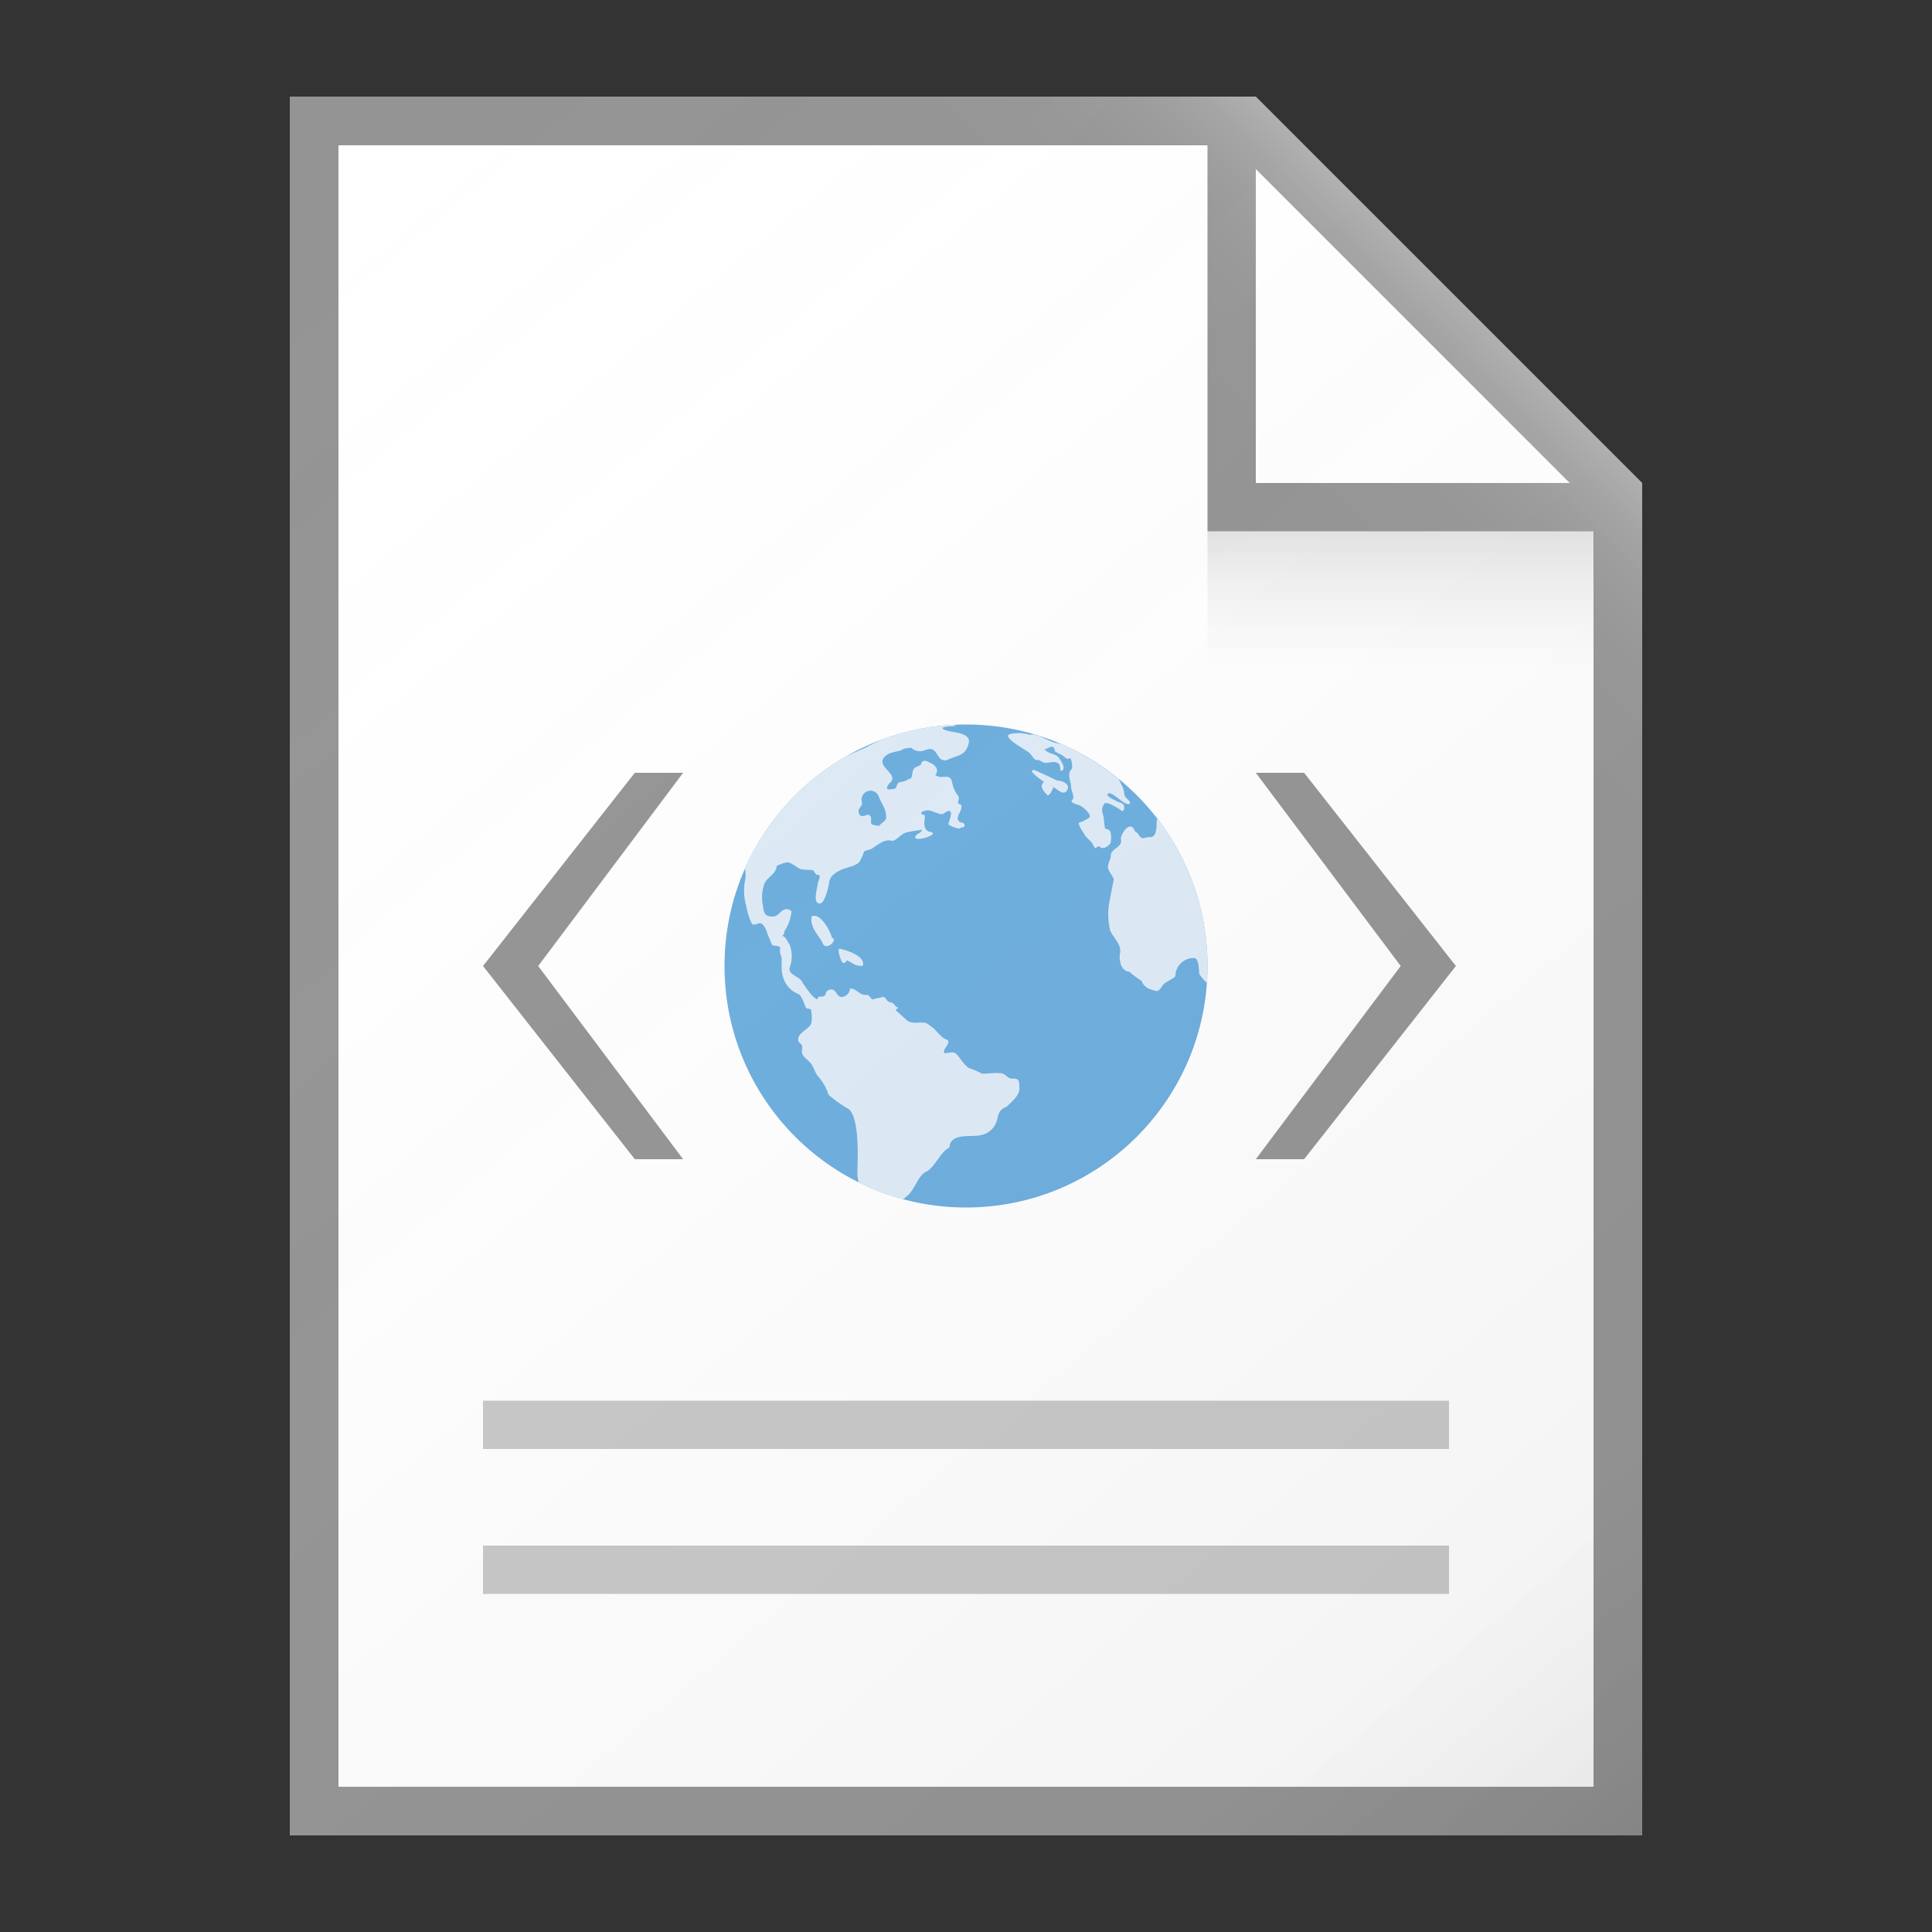 <svg id="e565af58-1326-4958-98e3-fd97d8089e63" data-name="ICONS" xmlns="http://www.w3.org/2000/svg" xmlns:xlink="http://www.w3.org/1999/xlink" viewBox="0 0 40 40"><rect x="0" y="0" width="40" height="40" fill="#333333" stroke="none"/><defs><linearGradient id="f627ffa4-70b2-4359-9ceb-9133460b416a" x1="3.383" y1="4.196" x2="32.678" y2="39.109" gradientUnits="userSpaceOnUse"><stop offset="0" stop-color="#fff" stop-opacity="0"/><stop offset="0.862" stop-color="#5e5e5e" stop-opacity="0.063"/><stop offset="1" stop-opacity="0.1"/></linearGradient><linearGradient id="ce992a5f-56f2-4054-964f-316deb565761" x1="29" y1="13.906" x2="29" y2="11.088" gradientUnits="userSpaceOnUse"><stop offset="0" stop-color="#828282" stop-opacity="0"/><stop offset="1" stop-opacity="0.1"/></linearGradient><linearGradient id="ee0ec6d9-0a34-4011-baa6-470756717ffe" x1="23.792" y1="9.708" x2="28.73" y2="4.77" gradientUnits="userSpaceOnUse"><stop offset="0" stop-color="#fff" stop-opacity="0"/><stop offset="0.446" stop-color="#fff" stop-opacity="0.008"/><stop offset="0.636" stop-color="#fff" stop-opacity="0.036"/><stop offset="0.776" stop-color="#fff" stop-opacity="0.085"/><stop offset="0.892" stop-color="#fff" stop-opacity="0.154"/><stop offset="0.993" stop-color="#fff" stop-opacity="0.243"/><stop offset="1" stop-color="#fff" stop-opacity="0.25"/></linearGradient></defs><title>FileTypeIcons_Master_All_NEW</title><polygon points="7 3 26 3 33 10 33 37 7 37 7 3" fill="#fff"/><path d="M26,2H6V38H34V10Zm0,1.5L32.5,10H26ZM33,37H7V3H25v8h8Z" fill="#949494"/><rect x="10" y="32" width="20" height="1" fill="#c8c8c8"/><rect x="10" y="29" width="20" height="1" fill="#c8c8c8"/><polygon points="27 24 26 24 29 20 26 16 27 16 30.143 20 27 24" fill="#949494"/><polygon points="13.143 24 14.143 24 11.143 20 14.143 16 13.143 16 10 20 13.143 24" fill="#949494"/><circle cx="20" cy="20" r="5" fill="#6caedf"/><path d="M22.538,15.692l-.032-.018-.002.011C22.516,15.687,22.526,15.69,22.538,15.692Z" fill="#deebf8"/><path d="M17.387,19.643c-.063-.015.019.267.069.295.133-.014-.026-.113.187-.001a.254.254,0,0,0,.182.056c-.005.009.003.013.041-.006l.001-.003C17.906,19.791,17.537,19.676,17.387,19.643Z" fill="#deebf8"/><path d="M17.225,19.416c-.034-.142-.237-.526-.421-.445-.044.25.193.448.219.536C17.085,19.72,17.366,19.454,17.225,19.416Z" fill="#deebf8"/><path d="M23.991,16.989c-.014-.009-.026-.021-.04-.029-.01.149.012.39-.16.373-.07-.007-.118.053-.181-.005-.044-.041-.049-.093-.11-.11-.08-.238-.264-.022-.295.144.052.185-.205.204-.206.344-.001.087-.053.141-.06.234-.007.096.143.242.117.283l-.091.47a1.398,1.398,0,0,0,.022.578c.061.139.238.286.202.469-.028.146.025.371.193.378a1.822,1.822,0,0,0,.258.193c.008.066.104.145.156.165.139.038.174.092.264-.059.06-.101.296-.165.276-.228a.376.376,0,0,1,.374-.354c.119-.016.111.264.119.327a.857.857,0,0,0,.156.187C24.994,20.234,25,20.118,25,20A4.977,4.977,0,0,0,23.991,16.989Z" fill="#deebf8"/><path d="M21.324,15.214a.812.812,0,0,0-.403-.018c-.208.048.306.324.378.381.062.049.076.105.143.159.073-.013.104.027.165.049.084.03.174-.033.272.002.08.029.064.102.081.175.142-.024-.002-.225-.042-.278-.062-.082-.217-.071-.292-.172.099-.015.191-.134.216.043.084.059.144.062.222.139.043.042.08-.012.106.016.018.064.055.171-0.0.234-.075.086-.001.233.006.331-.016.084.095.219.02.291-.055.053.116.092.154.107.064.026.224.163.215.237-.003.028-.173.113-.207.115-.083.003.082.214.092.249.042.077.142.136.176.208.082.174.069-.012.152.055.072.06.163-.024.212-.073a.532.532,0,0,0,.001-.239c-.021-.058-.077-.053-.113-.073a1.384,1.384,0,0,1-.023-.208c-.022-.112-.075-.185.009-.304.043-.062.306.101.355.146.052.048.122-.162-.06-.175-.067-.051-.207-.084-.233-.16.069-.132.353.261.469.187.015-.07-.11-.11-.118-.195a.51.51,0,0,0-.029-.137c-.02-.038-.055-.118-.089-.179a5.013,5.013,0,0,0-.621-.433c-.011-.002-.021-.005-.034-.008l.002-.011a4.981,4.981,0,0,0-.542-.273c-.059-.011-.113-.022-.152-.033C21.697,15.335,21.443,15.168,21.324,15.214Z" fill="#deebf8"/><path d="M21.882,16.159c-.001-.006-.476-.226-.47-.214.007.013-.014,0-.002,0-.177-.016.198.24.207.242-.111.09-.008.197.072.28.061.001.121-.171.121-.171.064.028.201.187.278.075C22.183,16.229,21.972,16.156,21.882,16.159Z" fill="#deebf8"/><path d="M19.178,24.257c.16-.066.313-.439.479-.496.014-.318.456-.211.633-.257a.423.423,0,0,0,.352-.314c.031-.125.047-.222.188-.269.095-.09.282-.24.276-.383-.004-.09.015-.22-.123-.206-.125.013-.151-.098-.256-.112-.134-.017-.27.015-.4.008a1.322,1.322,0,0,0-.256-.111c-.077-.025-.215-.241-.265-.291-.073-.072-.156-.02-.245-.02-.079-.067.127-.182.059-.276-.104-.022-.186-.132-.271-.222a1.392,1.392,0,0,0-.177-.129c-.162-.03-.309.046-.429-.085-.016-.018-.202-.18-.202-.18.002-.019.103-.048.009-.072-.04-.052-.061-.088-.127-.09-.113-.049-.066-.149-.2-.095a1.224,1.224,0,0,0-.157.035c-.058-.026-.06-.104-.138-.094-.127.016-.192-.135-.329-.131a.187.187,0,0,1-.173.175c-.125-.002-.113-.221-.281-.138-.078.039-.012.128-.146.129-.076.001-.072.033-.072.06-.106-.032-.226-.229-.309-.342-.037-.134-.315-.164-.268-.318a.687.687,0,0,0,.001-.468c-.031-.046-.078-.154-.131-.18-.046-.023.038-.034.014-.095a.891.891,0,0,0,.154-.425c-.187-.136-.235.099-.37.109-.22.016-.201-.115-.229-.254a.845.845,0,0,1,.03-.402c.037-.147.25-.208.262-.391.063-.026.193-.091.264-.065.079.029.166.111.242.134a1.49,1.49,0,0,0,.237.016c.054.039.037.094.117.103.073.008-.007.125-.013.2-.005.065-.11.399.048.391.107-.005.182-.373.194-.452.019-.132.158-.205.271-.256.093-.042.339-.079.369-.186A.604.604,0,0,0,17.882,17.647c.015-.043.131-.051.167-.075.109-.073.267-.206.405-.166.091.026.212-.163.328-.175a2.972,2.972,0,0,1,.308-.051c-.019.086-.143.07-.142.173.105.062.505-.094.316-.128-.21-.038-.086-.341-.12-.348-.172-.035-.002-.118.108-.095.071.014.228.103.284.063.268-.189.103.17.099.223a.562.562,0,0,0,.23.088c.037-.039.133-.005.098-.101-.046-.044-.08-.003-.12-.068-.048-.077.043-.166.058-.246.011-.061.005-.087-.058-.1-.022-.049.029-.108 0-.155a.638.638,0,0,1-.126-.268c-.042-.247-.213-.058-.353-.174.088-.1-.002-.199-.074-.235-.078-.039-.192-.12-.227.029-.106.051-.149.041-.173.166-.03.16-.014.085-.107.143-.133.083-.188-.018-.233.173-.115.039-.285.051-.111-.126.18-.184-.383-.347-.077-.564.108-.076.263-.061.35-.127a.985.985,0,0,1,.152-.021.263.263,0,0,0,.221.068c.091-.012.195-.101.285.021.085.116.078.168.224.172.218-.115.394-.075.462-.356.056-.233-.359-.211-.503-.279-.155-.072.229-.072.235-.078l-.035-.024a4.979,4.979,0,0,0-1.42.279,3.496,3.496,0,0,0-.414.195c-.133.056-.271.118-.409.183a5.018,5.018,0,0,0-2.085,2.317.678.678,0,0,1-.008.292,1.161,1.161,0,0,0,.035.491,1.274,1.274,0,0,0,.114.359c.036.059.135-.028.188-.004.084.039.119.165.14.231a2.103,2.103,0,0,1,.086.208c.037.04.162.008.175.073a.243.243,0,0,0,.015.158c.039.096-.025.255.051.465a.513.513,0,0,0,.299.322c.073.037.098.124.16.275.03.074.116-.016.12.102a.852.852,0,0,1-.001.229c-.033.125-.285.196-.273.347-.009.06.072.075.081.127.006.036-.005.095-.003.133.007.088.125.155.178.22.063.077.089.193.149.27a1.057,1.057,0,0,1,.225.39,2.765,2.765,0,0,0,.431.305c.203.222.172.948.165,1.274a.717.717,0,0,0,.028.235,4.964,4.964,0,0,0,.92.348c.042-.038.09-.076.106-.091C18.939,24.615,19.023,24.322,19.178,24.257Zm-1.332-7.648a.184.184,0,0,1,.352-.108c.058.154.151.239.149.422-.001.077-.104.113-.142.175-.255-.029-.133-.045-.183-.214.012.047-.04-.02-.011-.011-.079-.028-.184.096-.23-.043C17.748,16.727,17.868,16.698,17.845,16.61Z" fill="#deebf8"/><path d="M34,10,26,2H6V38H34Z" fill="url(#f627ffa4-70b2-4359-9ceb-9133460b416a)"/><rect x="25" y="11" width="8" height="3" fill="url(#ce992a5f-56f2-4054-964f-316deb565761)"/><polygon points="26 2 6 2 6 3 25 3 25 11 33 11 33 25 34 25 34 10 26 2" fill="url(#ee0ec6d9-0a34-4011-baa6-470756717ffe)"/></svg>